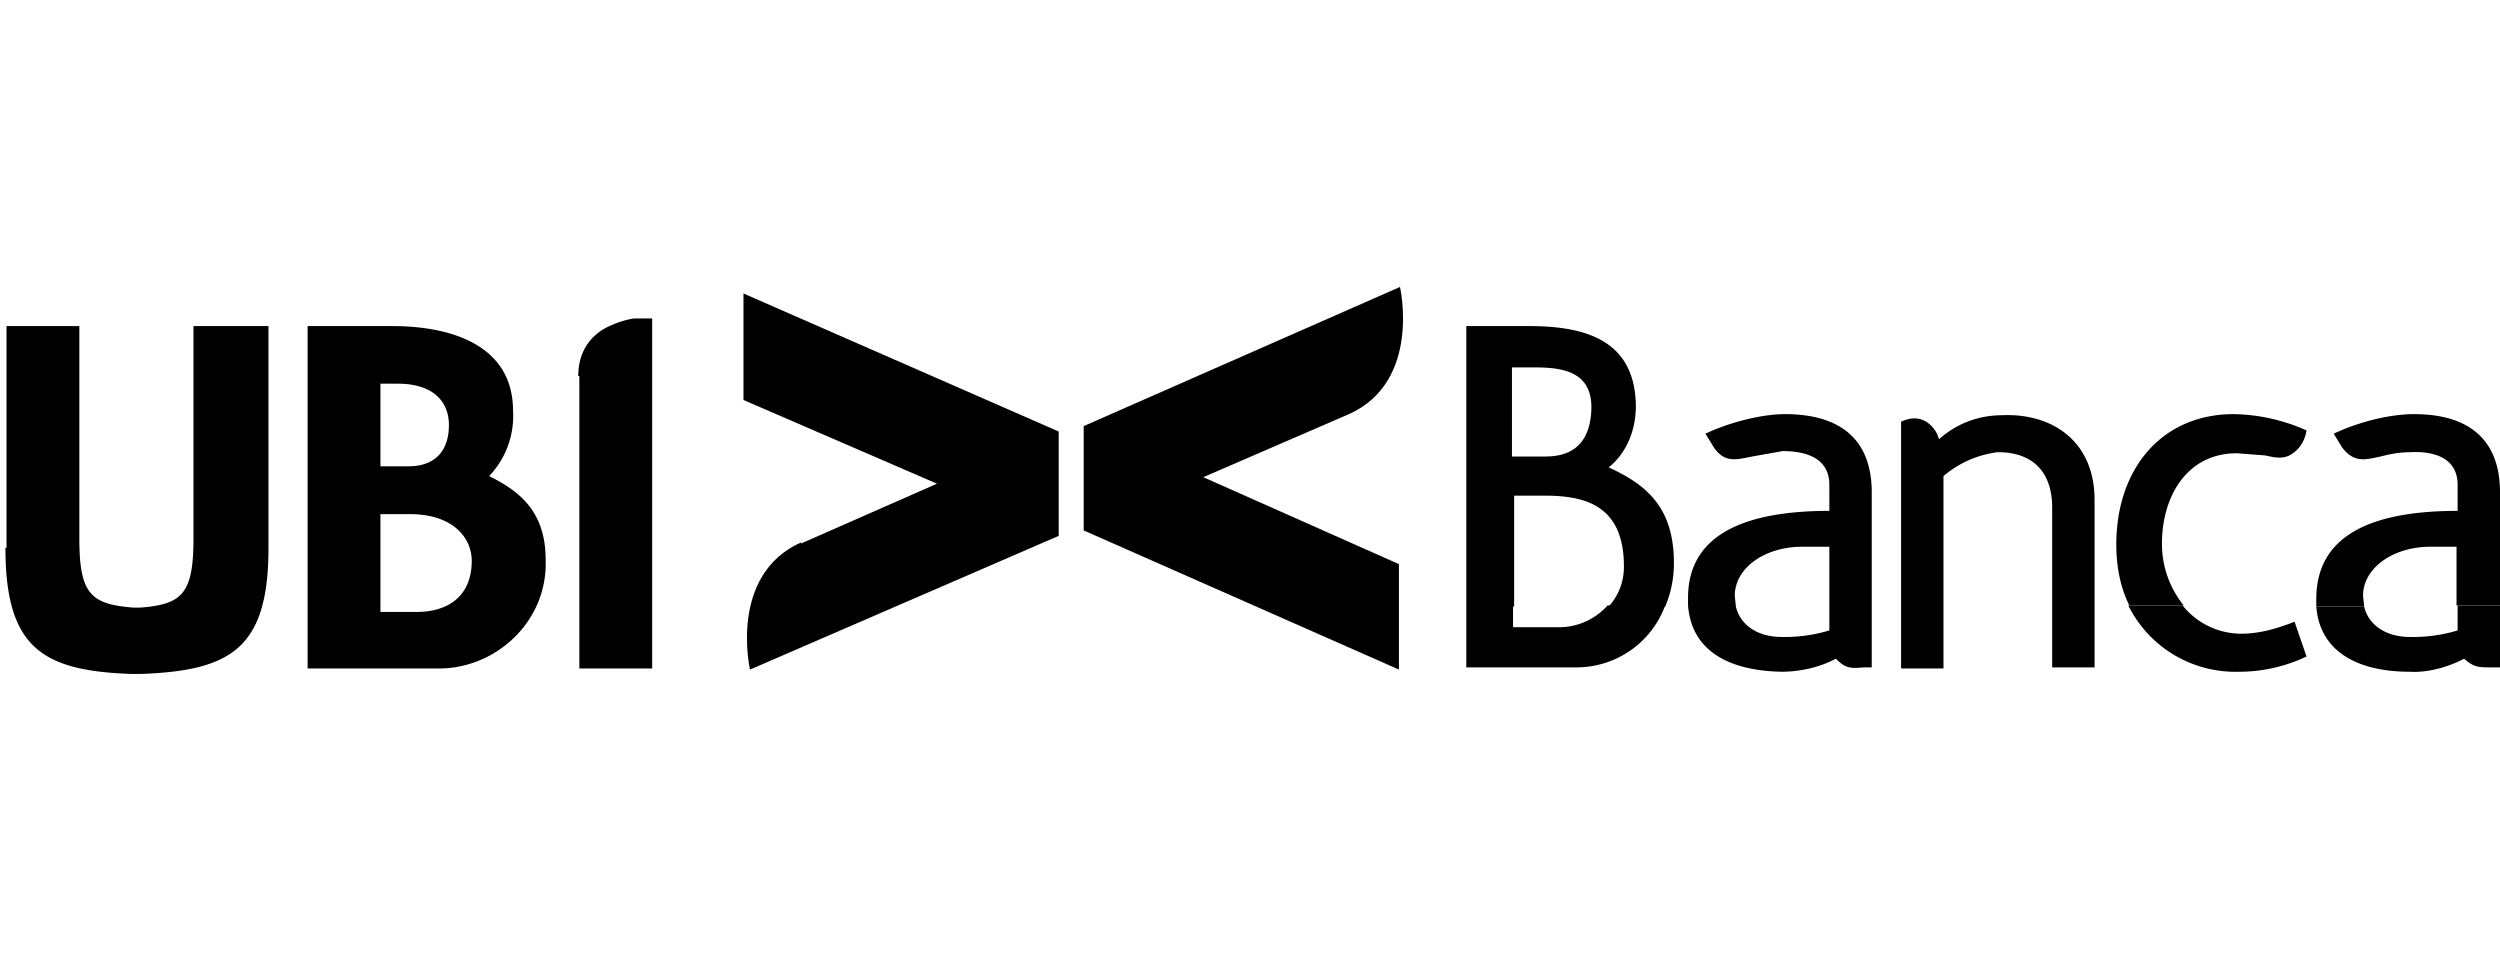 <svg role="img" aria-labelledby="ubi-banca-svg" xmlns="http://www.w3.org/2000/svg" viewBox="0 0 230 88">
    <title id="ubi-banca-svg">UBI Banca</title>
    <path d="M73.7 50l12.5-5.5-17.8-7.7V27l29 12.7v9.6L69 61.6s-2-8.7 4.7-11.7zm26-1.2V39.2l29.1-12.8s2 8.7-4.7 11.7l-13.4 5.8 18 8v9.7l-29-12.8z"/>
    <path fill-rule="evenodd" d="M134.9 55.7V30h5.8c5.5 0 9.7 1.5 9.8 7.3 0 2.5-1 4.5-2.5 5.7 3.5 1.6 6 3.7 6 8.8 0 1.5-.3 2.8-.8 4H148a5.4 5.4 0 001.4-3.7c0-5.7-3.7-6.5-7.3-6.5h-2.8v10.2h-4.3zm6-21.9c2.4 0 5.7.1 5.5 4-.2 4-3 4.2-4.3 4.2h-3v-8.2h1.7z" clip-rule="evenodd"/>
    <path d="M134.9 55.7h4.3v2h4.5a6 6 0 004.2-2h5.3a8.7 8.7 0 01-8.2 5.7h-10.1v-5.7z"/>
    <path fill-rule="evenodd" d="M155.3 55.7c.3 4 3.5 6 8.6 6.1 1.7 0 3.5-.4 5-1.2.9.9 1.3.9 2.6.8h.7V45.3c0-4.8-2.8-7.2-8-7.2-2.2 0-5.2.8-7.3 1.8l.8 1.3c1 1.4 2 1.1 3.5.8l2.8-.5c1.9 0 4.3.5 4.3 3.1V47c-9 0-13 2.9-13 8v.7zm13 0v-5.4h-2.5c-3.5 0-6.2 2-6.2 4.5l.1 1c.4 1.7 2 2.8 4.2 2.8a14.2 14.2 0 004.4-.6v-2.3zm10.5 5.7V44.3v-.5a9.5 9.5 0 015-2.2c3.2 0 5 1.8 5 5.1v14.7h3.9V46c0-5.5-4-8-8.5-7.8-1.9 0-4 .6-5.8 2.2l-.2-.5s-1-2.2-3.3-1.1v22.7h3.9z" clip-rule="evenodd"/>
    <path d="M200.8 55.7h-5a11 11 0 0010.2 6.1c2.2 0 4.3-.5 6.2-1.4l-1.1-3.2c-1.3.5-3 1.1-4.9 1.1a6.9 6.9 0 01-5.4-2.6zm12.3 0a8.5 8.5 0 010-.6c0-5.2 4-8.1 13-8.1v-2.4c0-2.6-2.4-3.1-4.3-3-1.1 0-2 .2-2.8.4-1.4.3-2.4.6-3.5-.8l-.8-1.3c2.1-1 5-1.8 7.4-1.8 5.1 0 7.9 2.4 7.9 7.2v10.4h-4v-5.4h-2.4c-3.5 0-6.2 2-6.2 4.5l.1 1h-4.4z"/>
    <path d="M226 55.7h4v5.7h-.7c-1.3 0-1.7 0-2.6-.8-1.5.8-3.4 1.3-5 1.2-5 0-8.3-2-8.6-6h4.4c.4 1.7 2 2.8 4.2 2.8a14.2 14.2 0 004.4-.6v-2.3zm-30.1 0h5a9 9 0 01-2-5.7c0-4.2 2.2-8.3 6.9-8.3l2.6.2c1.3.3 2.1.4 3.1-.7a3.3 3.3 0 00.7-1.6 17 17 0 00-6.7-1.5c-6.6 0-10.8 5-10.8 12 0 2.1.4 4 1.2 5.6zM.5 50.4C.5 59.6 3.9 61.7 12 62h1c8.3-.3 11.7-2.4 11.7-11.6V30h-6.9v19.5c0 5.1-1 6.1-4.9 6.4h-.6c-4-.3-5-1.3-5-6.4V30H.6v20.4z"/>
    <path fill-rule="evenodd" d="M28.3 61.5h12.1c5.2 0 10-4.3 9.8-10 0-4.6-2.6-6.4-5.2-7.7a8 8 0 002.2-6c0-6-5.6-7.8-11.1-7.8h-7.8v31.5zM35 42.9v-7.6h1.6c3.2 0 4.7 1.6 4.7 3.8 0 2.6-1.5 3.8-3.7 3.8H35zm0 13.4v-9h2.7c4 0 5.7 2.2 5.7 4.3 0 3.1-2 4.7-5.1 4.7H35z" clip-rule="evenodd"/>
    <path d="M53.3 34.6v26.9H60V29.3h-1.7a8.3 8.3 0 00-2 .6c-1.5.6-3.1 2-3.1 4.7z"/>
</svg>